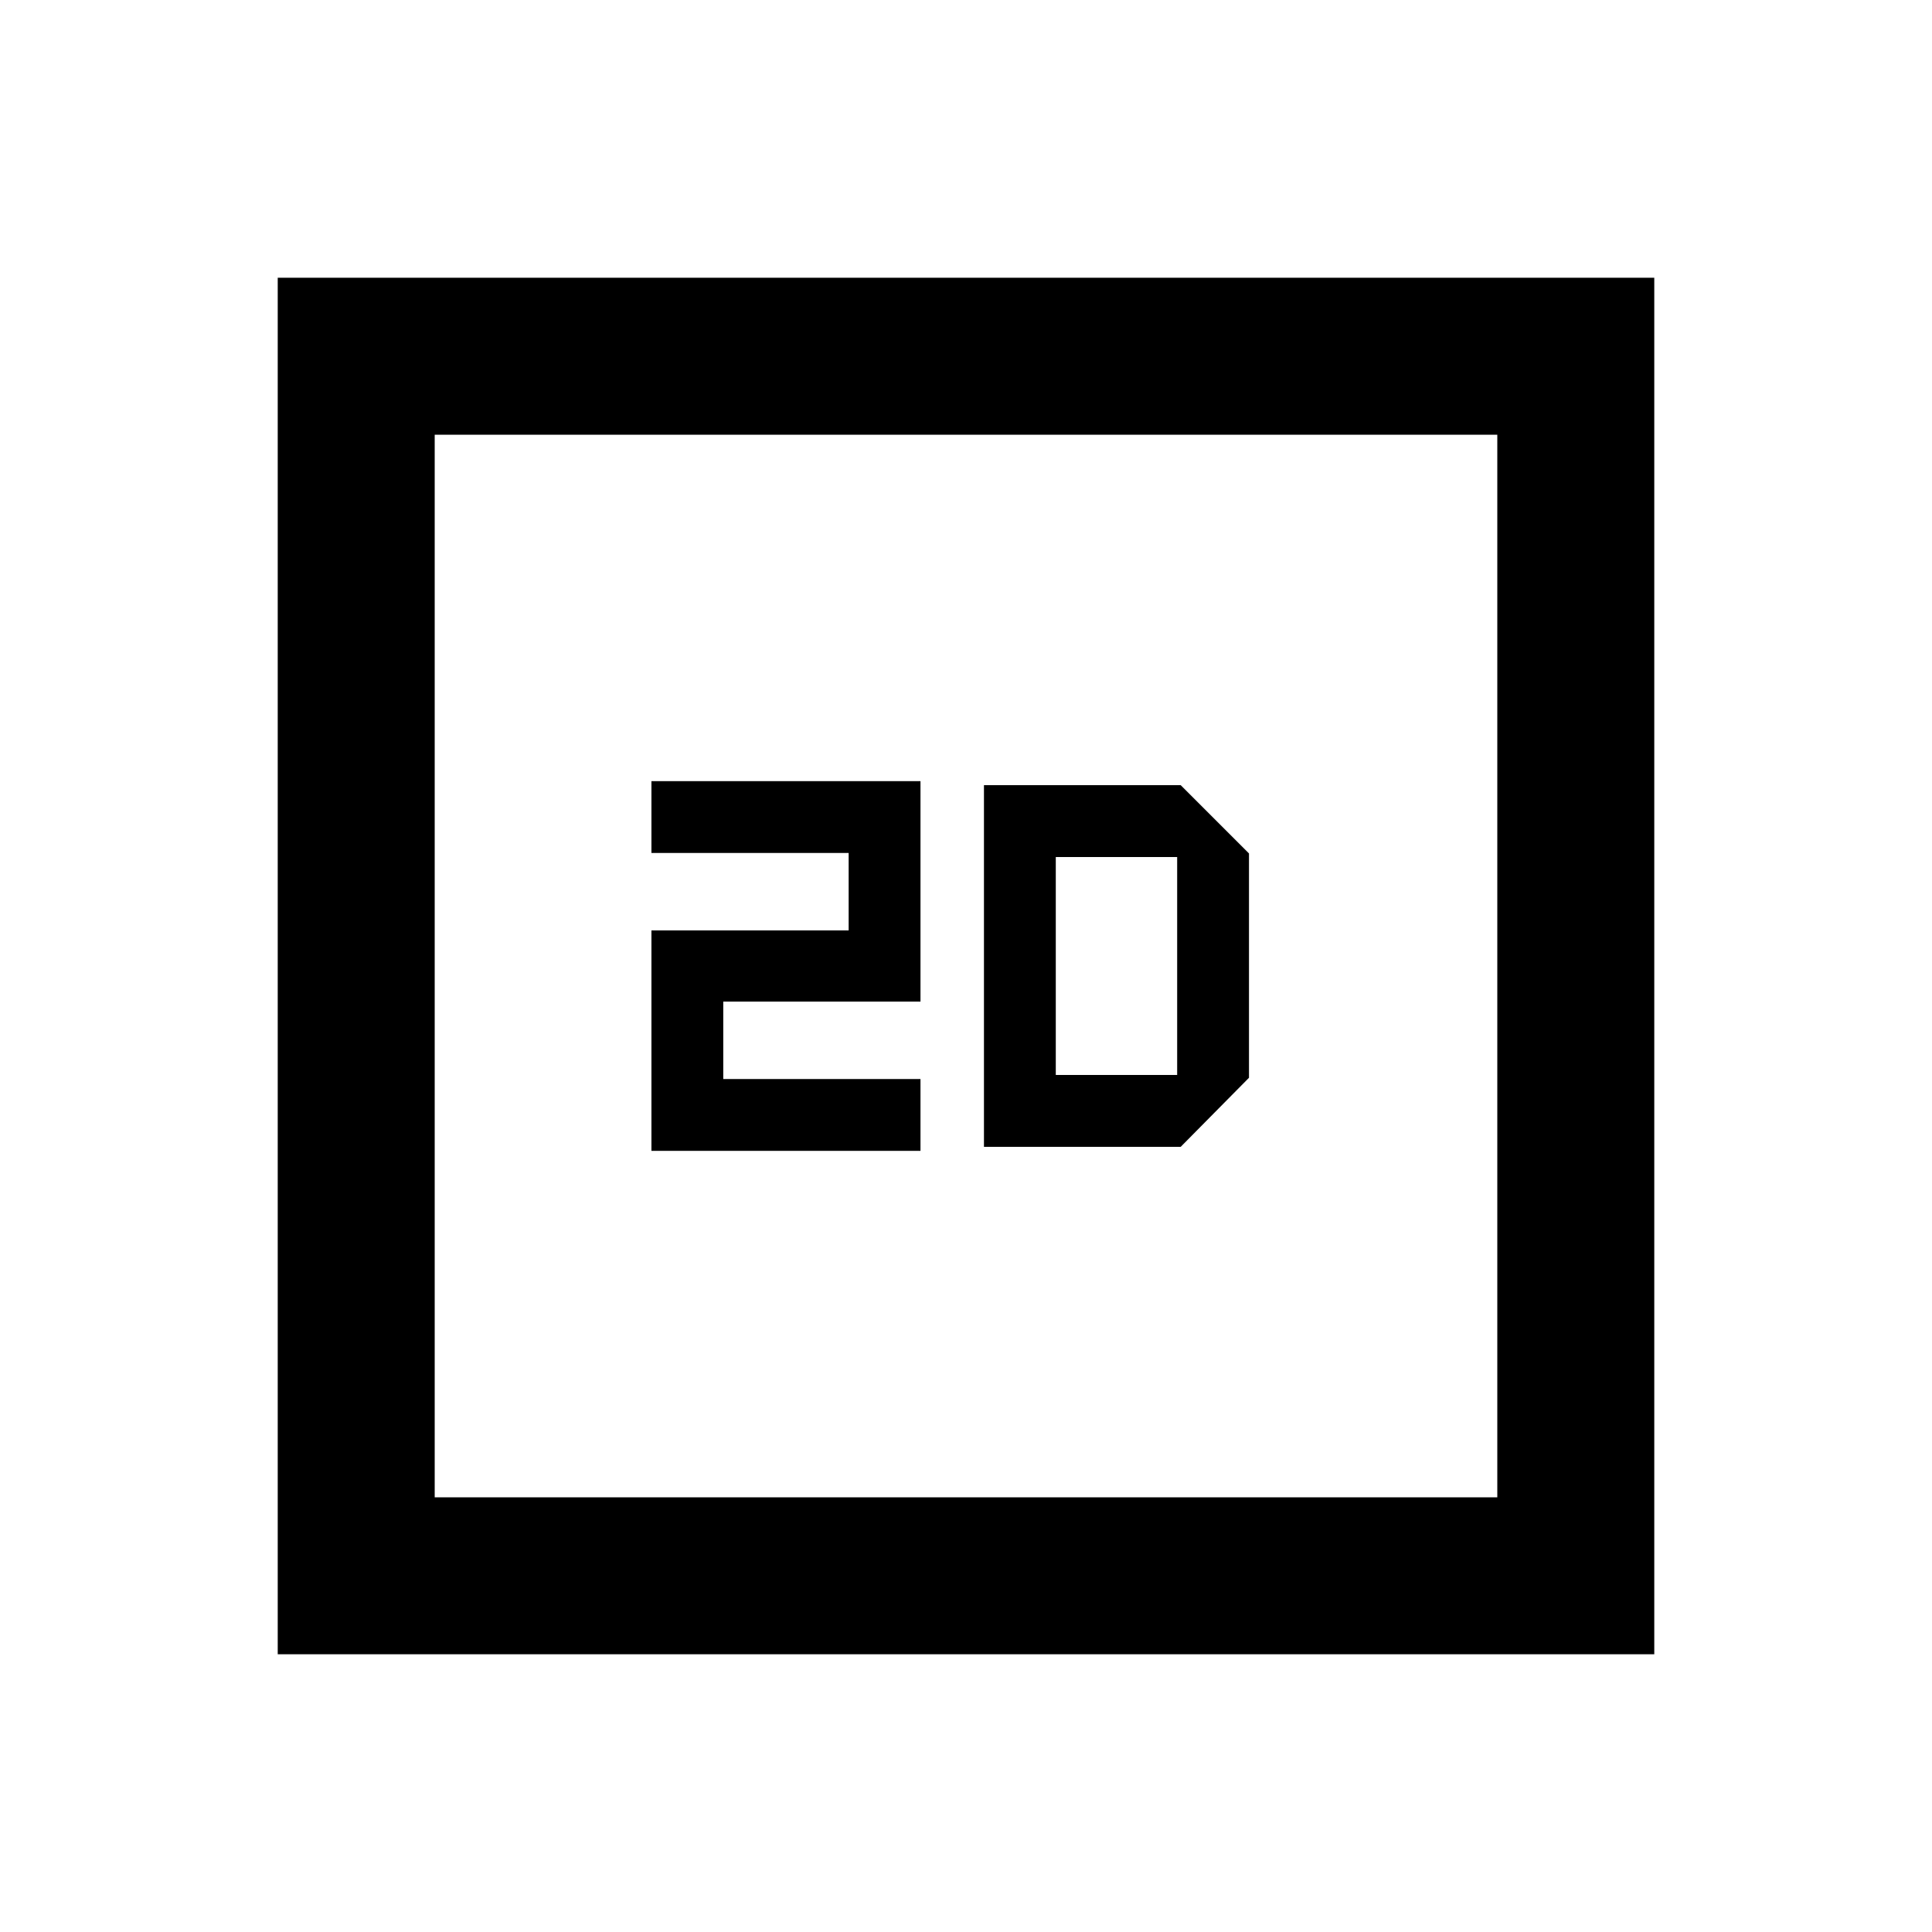 <svg xmlns="http://www.w3.org/2000/svg" height="20" viewBox="0 -960 960 960" width="20"><path d="M323.693-388.154h133.691v-35.692h-98v-38.462h98v-109.538H323.693v35.692h98v38.462h-98v109.538ZM138.001-138.001v-683.998h683.998v683.998H138.001ZM216-216h528v-528H216v528Zm0 0v-528 528Zm272.923-174.154h97.768l33.923-34.308v-111.461l-33.923-33.923h-97.768v179.692Zm35.691-35.692v-108.308h60.309v108.308h-60.309Z"/></svg>